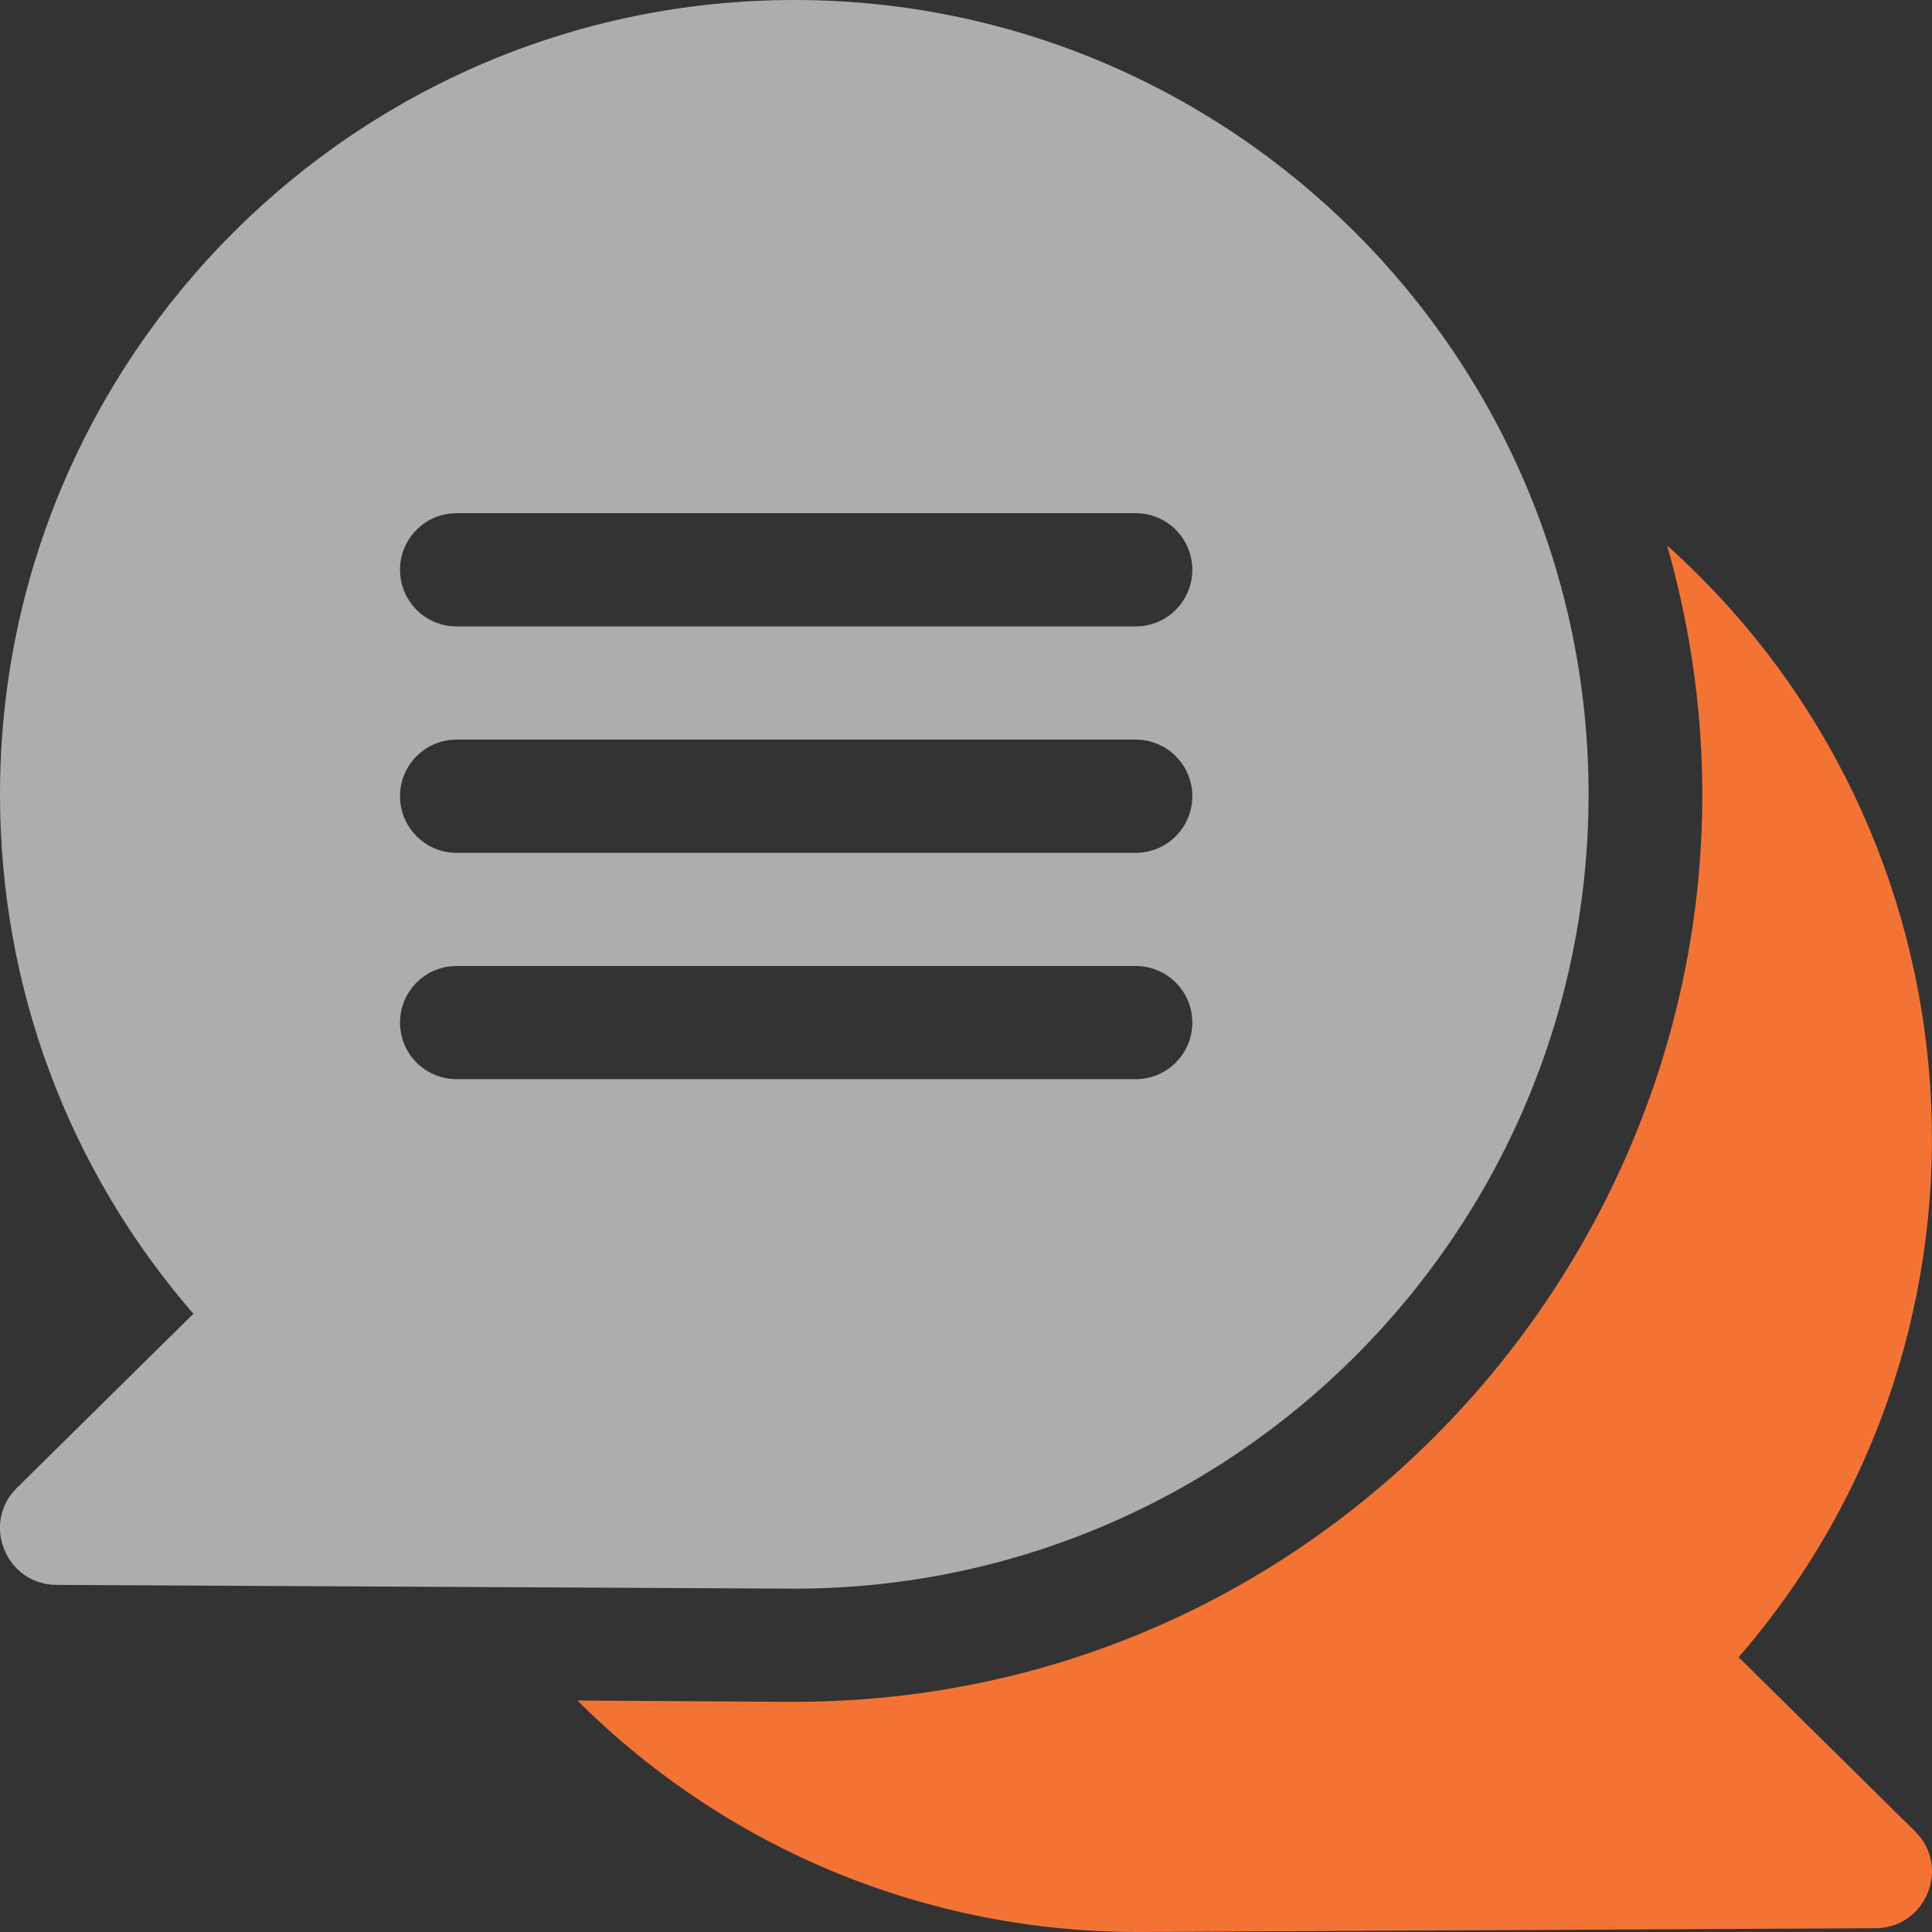 <svg width="21" height="21" viewBox="0 0 21 21" fill="none" xmlns="http://www.w3.org/2000/svg">
<rect x="0" y="0" width="21" height="21" fill="#333333" stroke="none"/>
<g clip-path="url(#clip0)">
<path d="M18.898 18.013C21.994 14.441 21.614 9.056 18.121 5.93C19.915 12.218 15.171 18.498 8.634 18.498C8.508 18.498 9.267 18.503 6.276 18.484C7.912 20.113 10.091 21 12.366 21C12.372 21 20.382 20.959 20.387 20.959C20.934 20.956 21.206 20.291 20.816 19.906L18.898 18.013Z" fill="#F37335"/>
<path opacity="0.6" d="M8.634 17.268C13.394 17.268 17.267 13.395 17.267 8.634C17.267 3.873 13.394 0 8.634 0C3.873 0 0 3.873 0 8.634C0 10.73 0.742 12.712 2.102 14.28L0.183 16.173C-0.206 16.557 0.064 17.224 0.613 17.227C0.617 17.227 8.629 17.268 8.634 17.268ZM4.963 5.578H12.345C12.685 5.578 12.96 5.854 12.96 6.193C12.96 6.533 12.685 6.809 12.345 6.809H4.963C4.623 6.809 4.348 6.533 4.348 6.193C4.348 5.854 4.623 5.578 4.963 5.578ZM4.963 8.039H12.345C12.685 8.039 12.96 8.315 12.96 8.654C12.96 8.994 12.685 9.27 12.345 9.27H4.963C4.623 9.27 4.348 8.994 4.348 8.654C4.348 8.315 4.623 8.039 4.963 8.039ZM4.348 11.115C4.348 10.775 4.623 10.5 4.963 10.5H12.345C12.685 10.5 12.96 10.775 12.96 11.115C12.96 11.455 12.685 11.73 12.345 11.73H4.963C4.623 11.73 4.348 11.455 4.348 11.115Z" fill="white"/>
</g>
<defs>
<clipPath id="clip0">
<rect width="21" height="21" fill="white"/>
</clipPath>
</defs>
</svg>
